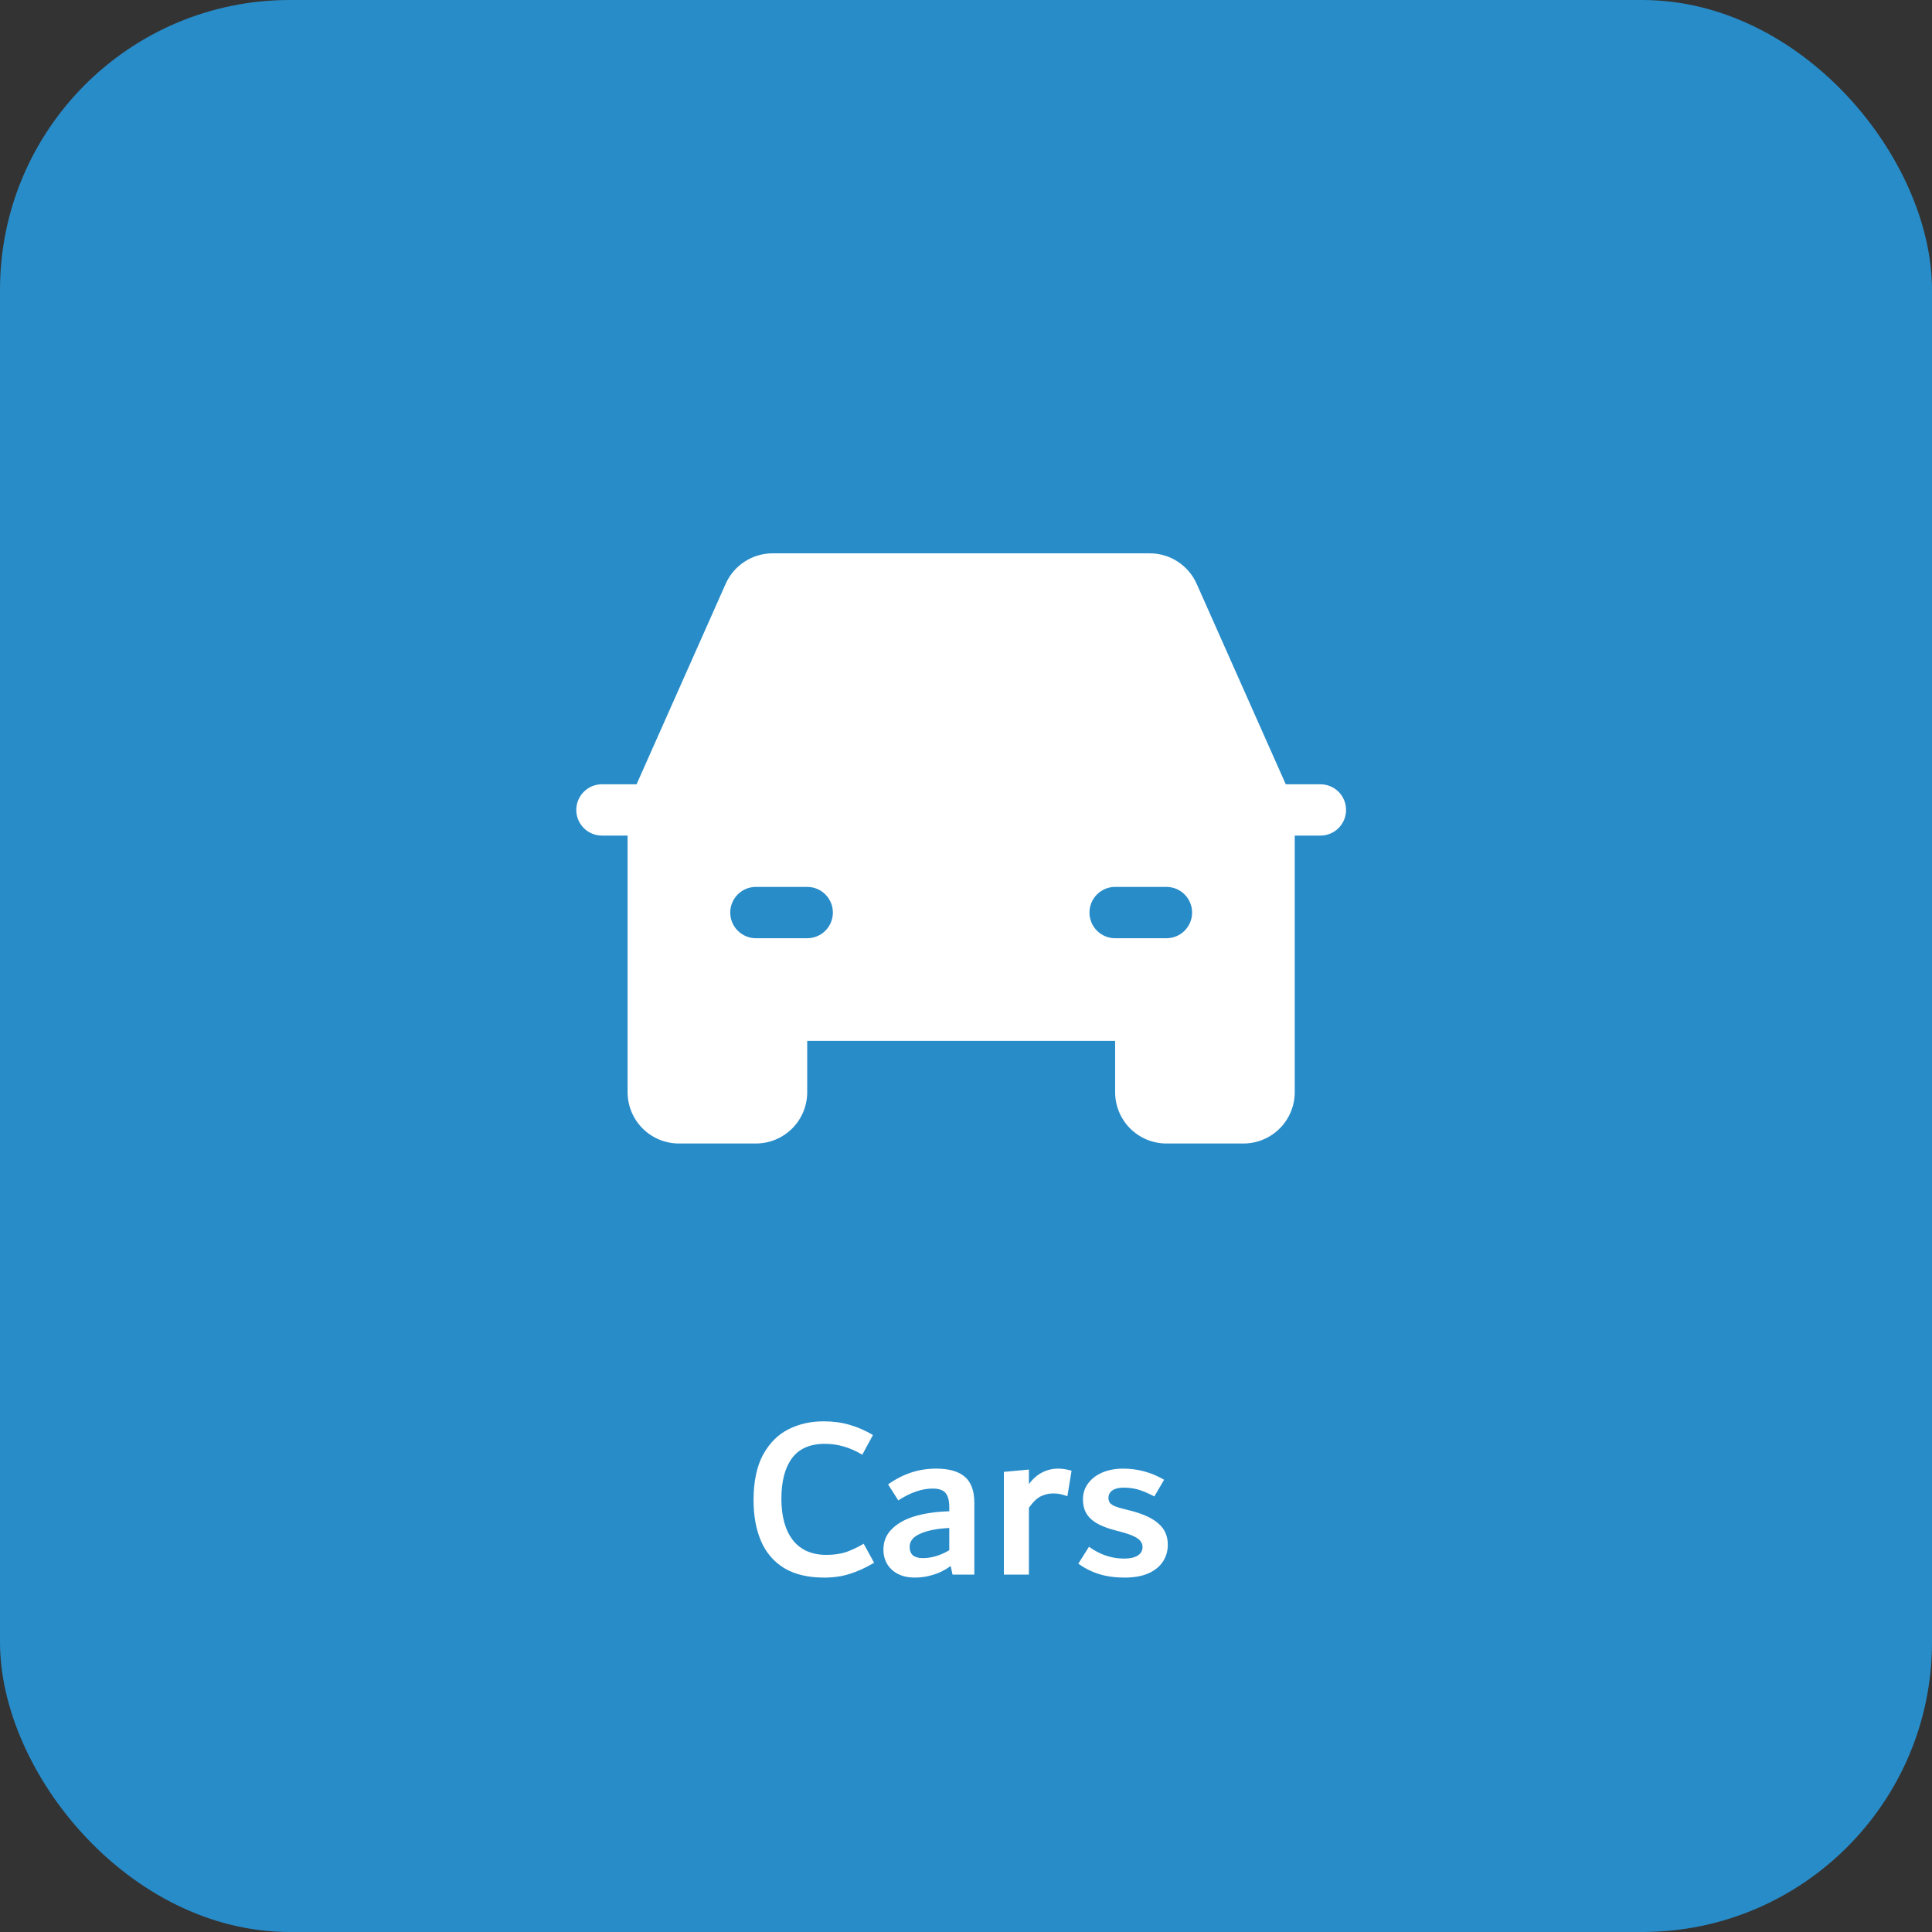 <svg width="200" height="200" viewBox="0 0 200 200" fill="none" xmlns="http://www.w3.org/2000/svg">
<rect x="0" y="0" width="200" height="200" fill="#333333" stroke="none"/>
<rect x="1" y="1" width="198" height="198" rx="29" fill="#288CC9" stroke="#288CC9" stroke-width="2"/>
<path d="M85.328 163.312C83.648 163.312 82.264 162.984 81.176 162.328C80.088 161.656 79.288 160.72 78.776 159.52C78.264 158.32 78.008 156.912 78.008 155.296C78.008 153.376 78.336 151.808 78.992 150.592C79.664 149.376 80.544 148.496 81.632 147.952C82.72 147.408 83.928 147.136 85.256 147.136C86.232 147.136 87.128 147.256 87.944 147.496C88.776 147.736 89.584 148.088 90.368 148.552L89.264 150.592C88.016 149.84 86.728 149.464 85.4 149.464C83.848 149.464 82.704 149.968 81.968 150.976C81.248 151.968 80.888 153.36 80.888 155.152C80.888 156.992 81.288 158.424 82.088 159.448C82.888 160.456 84.04 160.96 85.544 160.96C86.312 160.96 86.992 160.864 87.584 160.672C88.176 160.464 88.784 160.176 89.408 159.808L90.488 161.776C89.624 162.288 88.784 162.672 87.968 162.928C87.168 163.184 86.288 163.312 85.328 163.312ZM96.925 152.032C98.237 152.032 99.221 152.312 99.877 152.872C100.533 153.432 100.861 154.328 100.861 155.56V163H98.605L98.413 162.112C97.821 162.544 97.213 162.848 96.589 163.024C95.981 163.216 95.349 163.312 94.693 163.312C94.053 163.312 93.485 163.192 92.989 162.952C92.509 162.712 92.133 162.376 91.861 161.944C91.589 161.496 91.453 160.984 91.453 160.408C91.453 159.544 91.757 158.824 92.365 158.248C92.973 157.656 93.789 157.216 94.813 156.928C95.837 156.64 96.989 156.48 98.269 156.448V156.04C98.269 155.352 98.141 154.856 97.885 154.552C97.629 154.248 97.181 154.096 96.541 154.096C95.437 154.096 94.253 154.504 92.989 155.32L91.933 153.664C92.701 153.12 93.493 152.712 94.309 152.44C95.125 152.168 95.997 152.032 96.925 152.032ZM94.165 160.12C94.165 160.504 94.277 160.8 94.501 161.008C94.741 161.2 95.085 161.296 95.533 161.296C96.429 161.296 97.341 161.024 98.269 160.48V158.176C96.989 158.24 95.981 158.44 95.245 158.776C94.525 159.096 94.165 159.544 94.165 160.12ZM109.536 152.032C109.984 152.032 110.448 152.104 110.928 152.248L110.496 154.888C110.24 154.792 110 154.72 109.776 154.672C109.552 154.624 109.304 154.6 109.032 154.6C108.568 154.6 108.128 154.704 107.712 154.912C107.312 155.12 106.912 155.512 106.512 156.088V163H103.92V152.368L106.512 152.128V153.64C106.896 153.112 107.344 152.712 107.856 152.44C108.384 152.168 108.944 152.032 109.536 152.032ZM116.426 163.312C115.45 163.312 114.57 163.192 113.786 162.952C113.018 162.712 112.298 162.352 111.626 161.872L112.73 160.12C113.866 160.936 115.074 161.344 116.354 161.344C116.978 161.344 117.45 161.24 117.77 161.032C118.106 160.824 118.274 160.528 118.274 160.144C118.274 159.92 118.21 159.728 118.082 159.568C117.97 159.392 117.754 159.224 117.434 159.064C117.114 158.904 116.658 158.744 116.066 158.584L115.346 158.392C114.21 158.088 113.386 157.688 112.874 157.192C112.362 156.696 112.106 156.04 112.106 155.224C112.106 154.6 112.282 154.048 112.634 153.568C112.986 153.088 113.474 152.712 114.098 152.44C114.738 152.168 115.458 152.032 116.258 152.032C117.778 152.032 119.194 152.416 120.506 153.184L119.498 154.912C118.826 154.56 118.258 154.32 117.794 154.192C117.33 154.064 116.834 154 116.306 154C115.81 154 115.426 154.096 115.154 154.288C114.882 154.48 114.746 154.736 114.746 155.056C114.746 155.248 114.794 155.416 114.89 155.56C114.986 155.688 115.154 155.808 115.394 155.92C115.634 156.016 115.978 156.12 116.426 156.232L117.194 156.424C118.49 156.776 119.426 157.232 120.002 157.792C120.594 158.336 120.89 159.04 120.89 159.904C120.89 160.56 120.722 161.144 120.386 161.656C120.05 162.168 119.546 162.576 118.874 162.88C118.202 163.168 117.386 163.312 116.426 163.312Z" fill="white"/>
<path d="M136.688 81.188H133.102L123.878 60.435C123.46 59.497 122.78 58.699 121.918 58.139C121.056 57.579 120.051 57.281 119.023 57.281H79.977C78.949 57.281 77.944 57.579 77.082 58.139C76.22 58.699 75.54 59.497 75.122 60.435L65.898 81.188H62.312C61.608 81.188 60.932 81.467 60.434 81.966C59.936 82.464 59.656 83.139 59.656 83.844C59.656 84.548 59.936 85.224 60.434 85.722C60.932 86.22 61.608 86.5 62.312 86.5H64.969V113.062C64.969 114.471 65.528 115.823 66.525 116.819C67.521 117.815 68.872 118.375 70.281 118.375H78.25C79.659 118.375 81.01 117.815 82.007 116.819C83.003 115.823 83.562 114.471 83.562 113.062V107.75H115.438V113.062C115.438 114.471 115.997 115.823 116.993 116.819C117.99 117.815 119.341 118.375 120.75 118.375H128.719C130.128 118.375 131.479 117.815 132.475 116.819C133.472 115.823 134.031 114.471 134.031 113.062V86.5H136.688C137.392 86.5 138.068 86.22 138.566 85.722C139.064 85.224 139.344 84.548 139.344 83.844C139.344 83.139 139.064 82.464 138.566 81.966C138.068 81.467 137.392 81.188 136.688 81.188ZM83.562 97.125H78.25C77.546 97.125 76.87 96.845 76.372 96.347C75.874 95.849 75.594 95.173 75.594 94.469C75.594 93.764 75.874 93.089 76.372 92.591C76.87 92.092 77.546 91.812 78.25 91.812H83.562C84.267 91.812 84.943 92.092 85.441 92.591C85.939 93.089 86.219 93.764 86.219 94.469C86.219 95.173 85.939 95.849 85.441 96.347C84.943 96.845 84.267 97.125 83.562 97.125ZM115.438 97.125C114.733 97.125 114.057 96.845 113.559 96.347C113.061 95.849 112.781 95.173 112.781 94.469C112.781 93.764 113.061 93.089 113.559 92.591C114.057 92.092 114.733 91.812 115.438 91.812H120.75C121.454 91.812 122.13 92.092 122.628 92.591C123.126 93.089 123.406 93.764 123.406 94.469C123.406 95.173 123.126 95.849 122.628 96.347C122.13 96.845 121.454 97.125 120.75 97.125H115.438Z" fill="white"/>
</svg>
